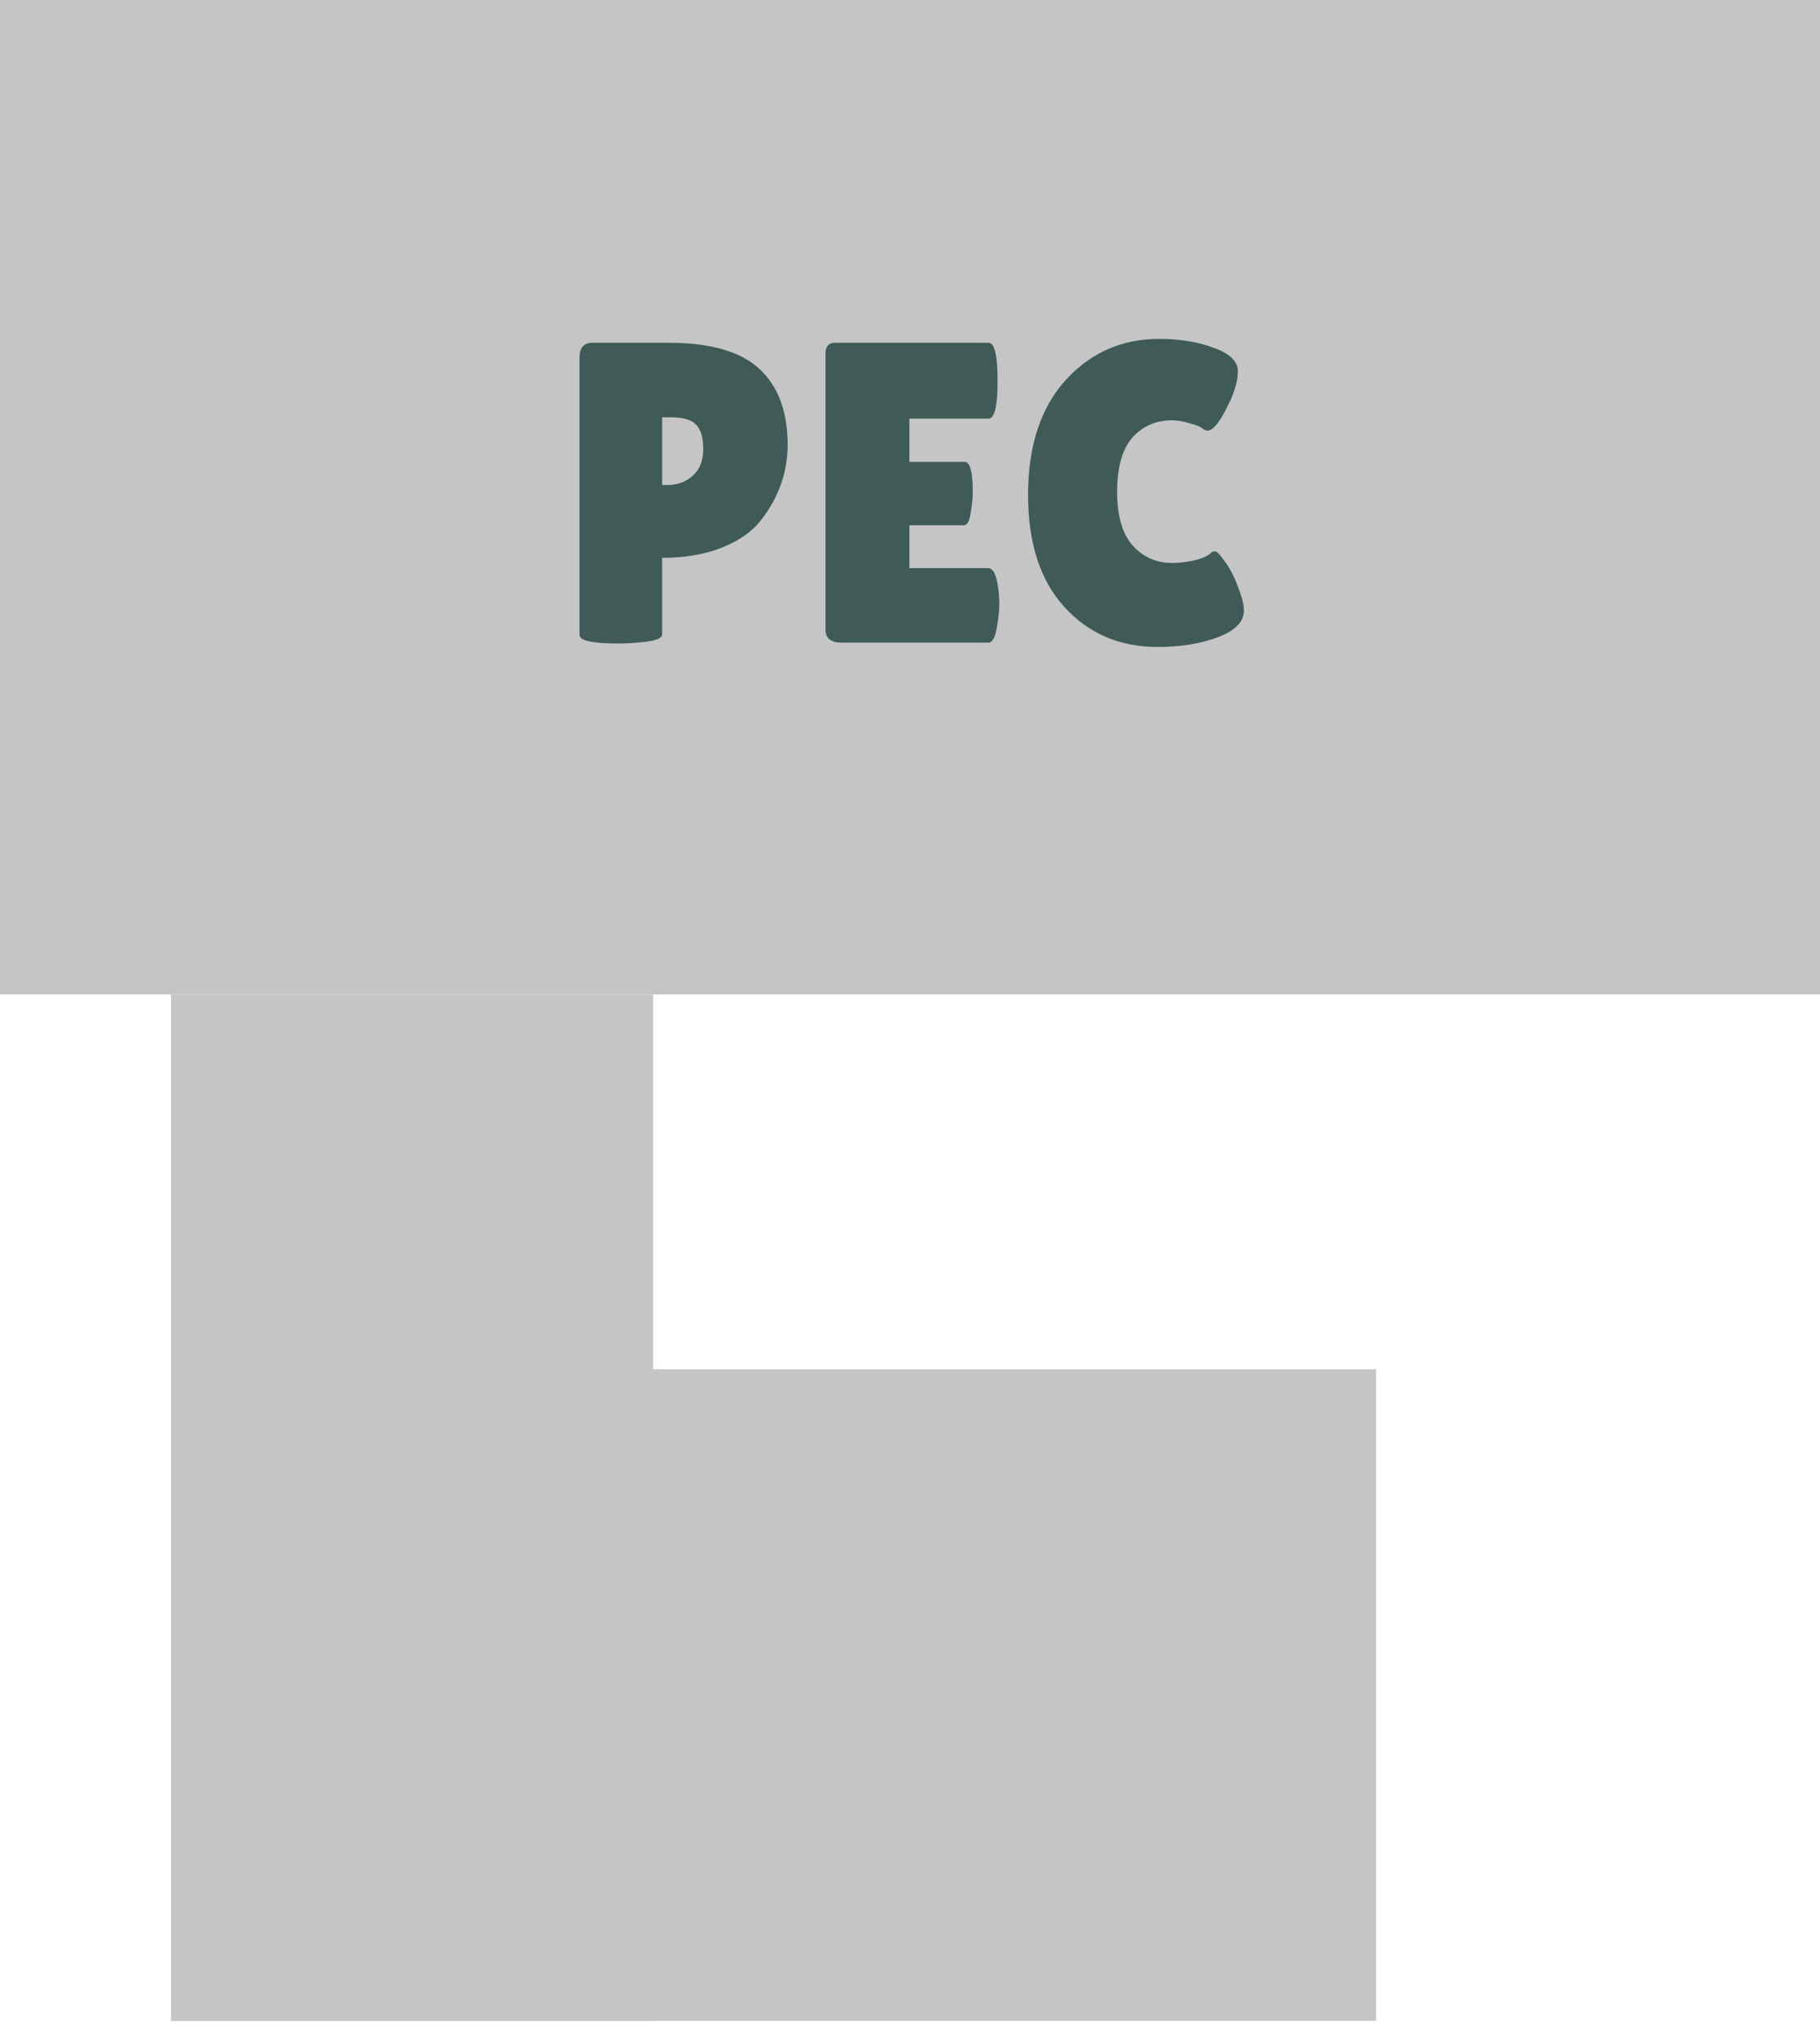 <svg width="85" height="95" viewBox="0 0 85 95" fill="none" xmlns="http://www.w3.org/2000/svg">
<path d="M0 0H85V46.421H0V0Z" fill="#C5C5C5"/>
<path d="M7.989 46.421H30.5L30.5 73.353L30.5 94.335H7.989V46.421Z" fill="#C5C5C5"/>
<path d="M7.989 63.921H64.267V94.335H7.989V63.921Z" fill="#C5C5C5"/>
<path d="M28.884 30.04C27.671 30.04 27.064 29.907 27.064 29.64V16.68C27.064 16.227 27.271 16 27.684 16H31.204C33.178 16 34.598 16.407 35.465 17.22C36.344 18.033 36.785 19.213 36.785 20.76C36.785 22.04 36.371 23.213 35.544 24.28C35.131 24.813 34.525 25.24 33.724 25.56C32.925 25.88 31.991 26.04 30.924 26.04V29.62C30.924 29.78 30.671 29.893 30.165 29.96C29.671 30.013 29.244 30.04 28.884 30.04ZM30.924 19.48V22.64H31.184C31.651 22.64 32.044 22.493 32.364 22.2C32.684 21.907 32.844 21.493 32.844 20.96C32.844 20.427 32.731 20.047 32.505 19.82C32.291 19.593 31.904 19.48 31.345 19.48H30.924ZM45.051 21.56C45.304 21.56 45.431 22.027 45.431 22.96C45.431 23.24 45.397 23.573 45.331 23.96C45.277 24.333 45.171 24.52 45.011 24.52H42.471V26.52H46.151C46.377 26.52 46.531 26.813 46.611 27.4C46.651 27.653 46.671 27.927 46.671 28.22C46.671 28.5 46.631 28.867 46.551 29.32C46.471 29.773 46.337 30 46.151 30H39.311C38.804 30 38.551 29.793 38.551 29.38V16.52C38.551 16.173 38.704 16 39.011 16H46.171C46.451 16 46.591 16.593 46.591 17.78C46.591 18.953 46.451 19.54 46.171 19.54H42.471V21.56H45.051ZM54.134 15.82C55.107 15.82 55.961 15.96 56.694 16.24C57.441 16.507 57.814 16.873 57.814 17.34C57.814 17.807 57.634 18.387 57.274 19.08C56.927 19.76 56.634 20.1 56.394 20.1C56.327 20.1 56.247 20.067 56.154 20C56.074 19.92 55.874 19.84 55.554 19.76C55.247 19.667 54.981 19.62 54.754 19.62C53.981 19.62 53.354 19.893 52.874 20.44C52.407 20.987 52.174 21.827 52.174 22.96C52.174 24.08 52.414 24.913 52.894 25.46C53.387 26.007 54.007 26.28 54.754 26.28C55.061 26.28 55.401 26.24 55.774 26.16C56.161 26.067 56.434 25.94 56.594 25.78C56.621 25.753 56.674 25.74 56.754 25.74C56.834 25.74 56.981 25.893 57.194 26.2C57.421 26.493 57.627 26.887 57.814 27.38C58.001 27.86 58.094 28.233 58.094 28.5C58.094 29.02 57.694 29.433 56.894 29.74C56.094 30.047 55.147 30.2 54.054 30.2C52.294 30.2 50.847 29.58 49.714 28.34C48.581 27.1 48.014 25.353 48.014 23.1C48.014 20.833 48.594 19.053 49.754 17.76C50.927 16.467 52.387 15.82 54.134 15.82Z" fill="#405B57"/>
</svg>
